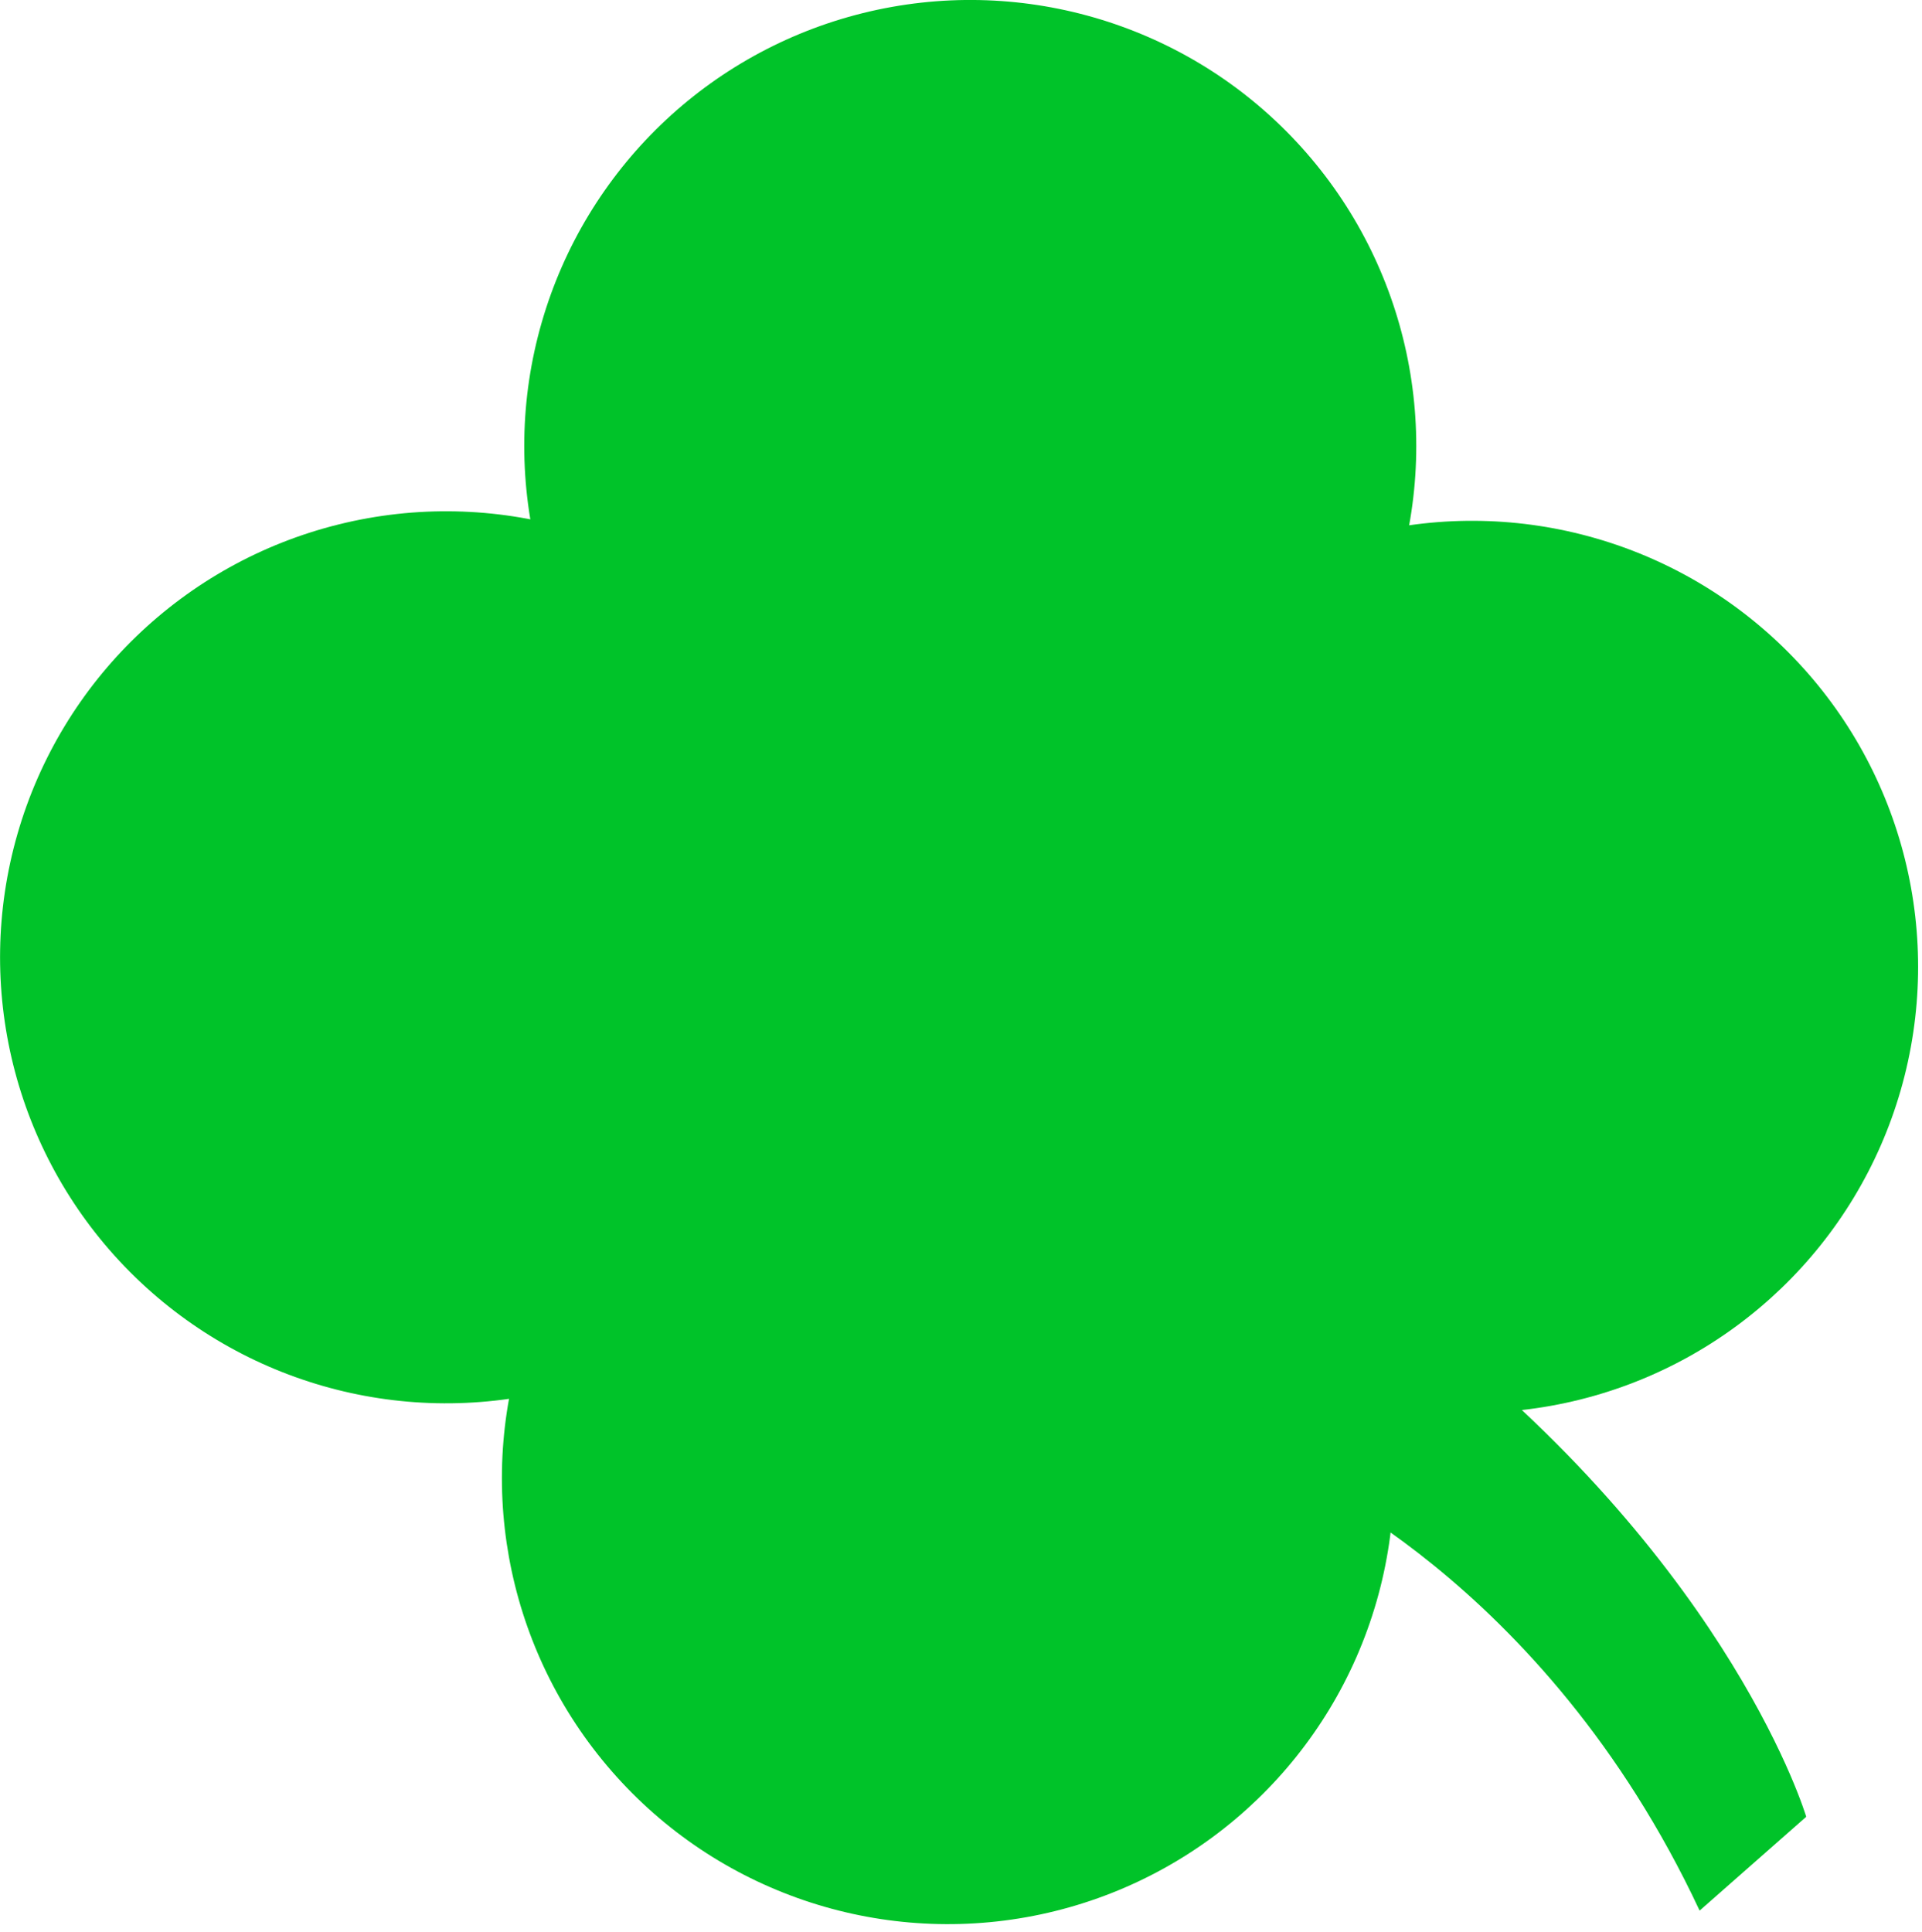 <?xml version="1.0" encoding="UTF-8" standalone="no"?>
<!DOCTYPE svg PUBLIC "-//W3C//DTD SVG 1.1//EN" "http://www.w3.org/Graphics/SVG/1.1/DTD/svg11.dtd">
<svg width="100%" height="100%" viewBox="0 0 195 196" version="1.1" xmlns="http://www.w3.org/2000/svg" xmlns:xlink="http://www.w3.org/1999/xlink" xml:space="preserve" xmlns:serif="http://www.serif.com/" style="fill-rule:evenodd;clip-rule:evenodd;stroke-linejoin:round;stroke-miterlimit:2;">
    <g transform="matrix(1,0,0,1,-0.166,-2.197)">
        <g id="Layer1">
            <g transform="matrix(0.869,-0.837,0.837,0.869,-58.573,93.493)">
                <circle cx="58.73" cy="63.274" r="37.504" style="fill:rgb(0,195,41);"/>
            </g>
            <g transform="matrix(0.869,-0.837,0.837,0.869,-7.658,146.336)">
                <circle cx="58.73" cy="63.274" r="37.504" style="fill:rgb(0,195,41);"/>
            </g>
            <g transform="matrix(0.869,-0.837,0.837,0.869,-5.391,41.617)">
                <circle cx="58.73" cy="63.274" r="37.504" style="fill:rgb(0,195,41);"/>
            </g>
            <g transform="matrix(0.869,-0.837,0.837,0.869,45.525,94.46)">
                <circle cx="58.73" cy="63.274" r="37.504" style="fill:rgb(0,195,41);"/>
            </g>
            <g transform="matrix(0.869,-0.837,0.837,0.869,-7.685,95.728)">
                <circle cx="58.73" cy="63.274" r="37.504" style="fill:rgb(0,195,41);"/>
            </g>
            <g transform="matrix(1.218,0,0,1.292,-27.453,-37.666)">
                <path d="M129.675,146.312C129.675,146.312 151.214,154.625 164.25,180.887L173.13,173.519C173.13,173.519 167.084,154.247 141.767,135.354C116.45,116.46 129.675,146.312 129.675,146.312Z" style="fill:rgb(0,195,41);"/>
            </g>
        </g>
    </g>
</svg>
